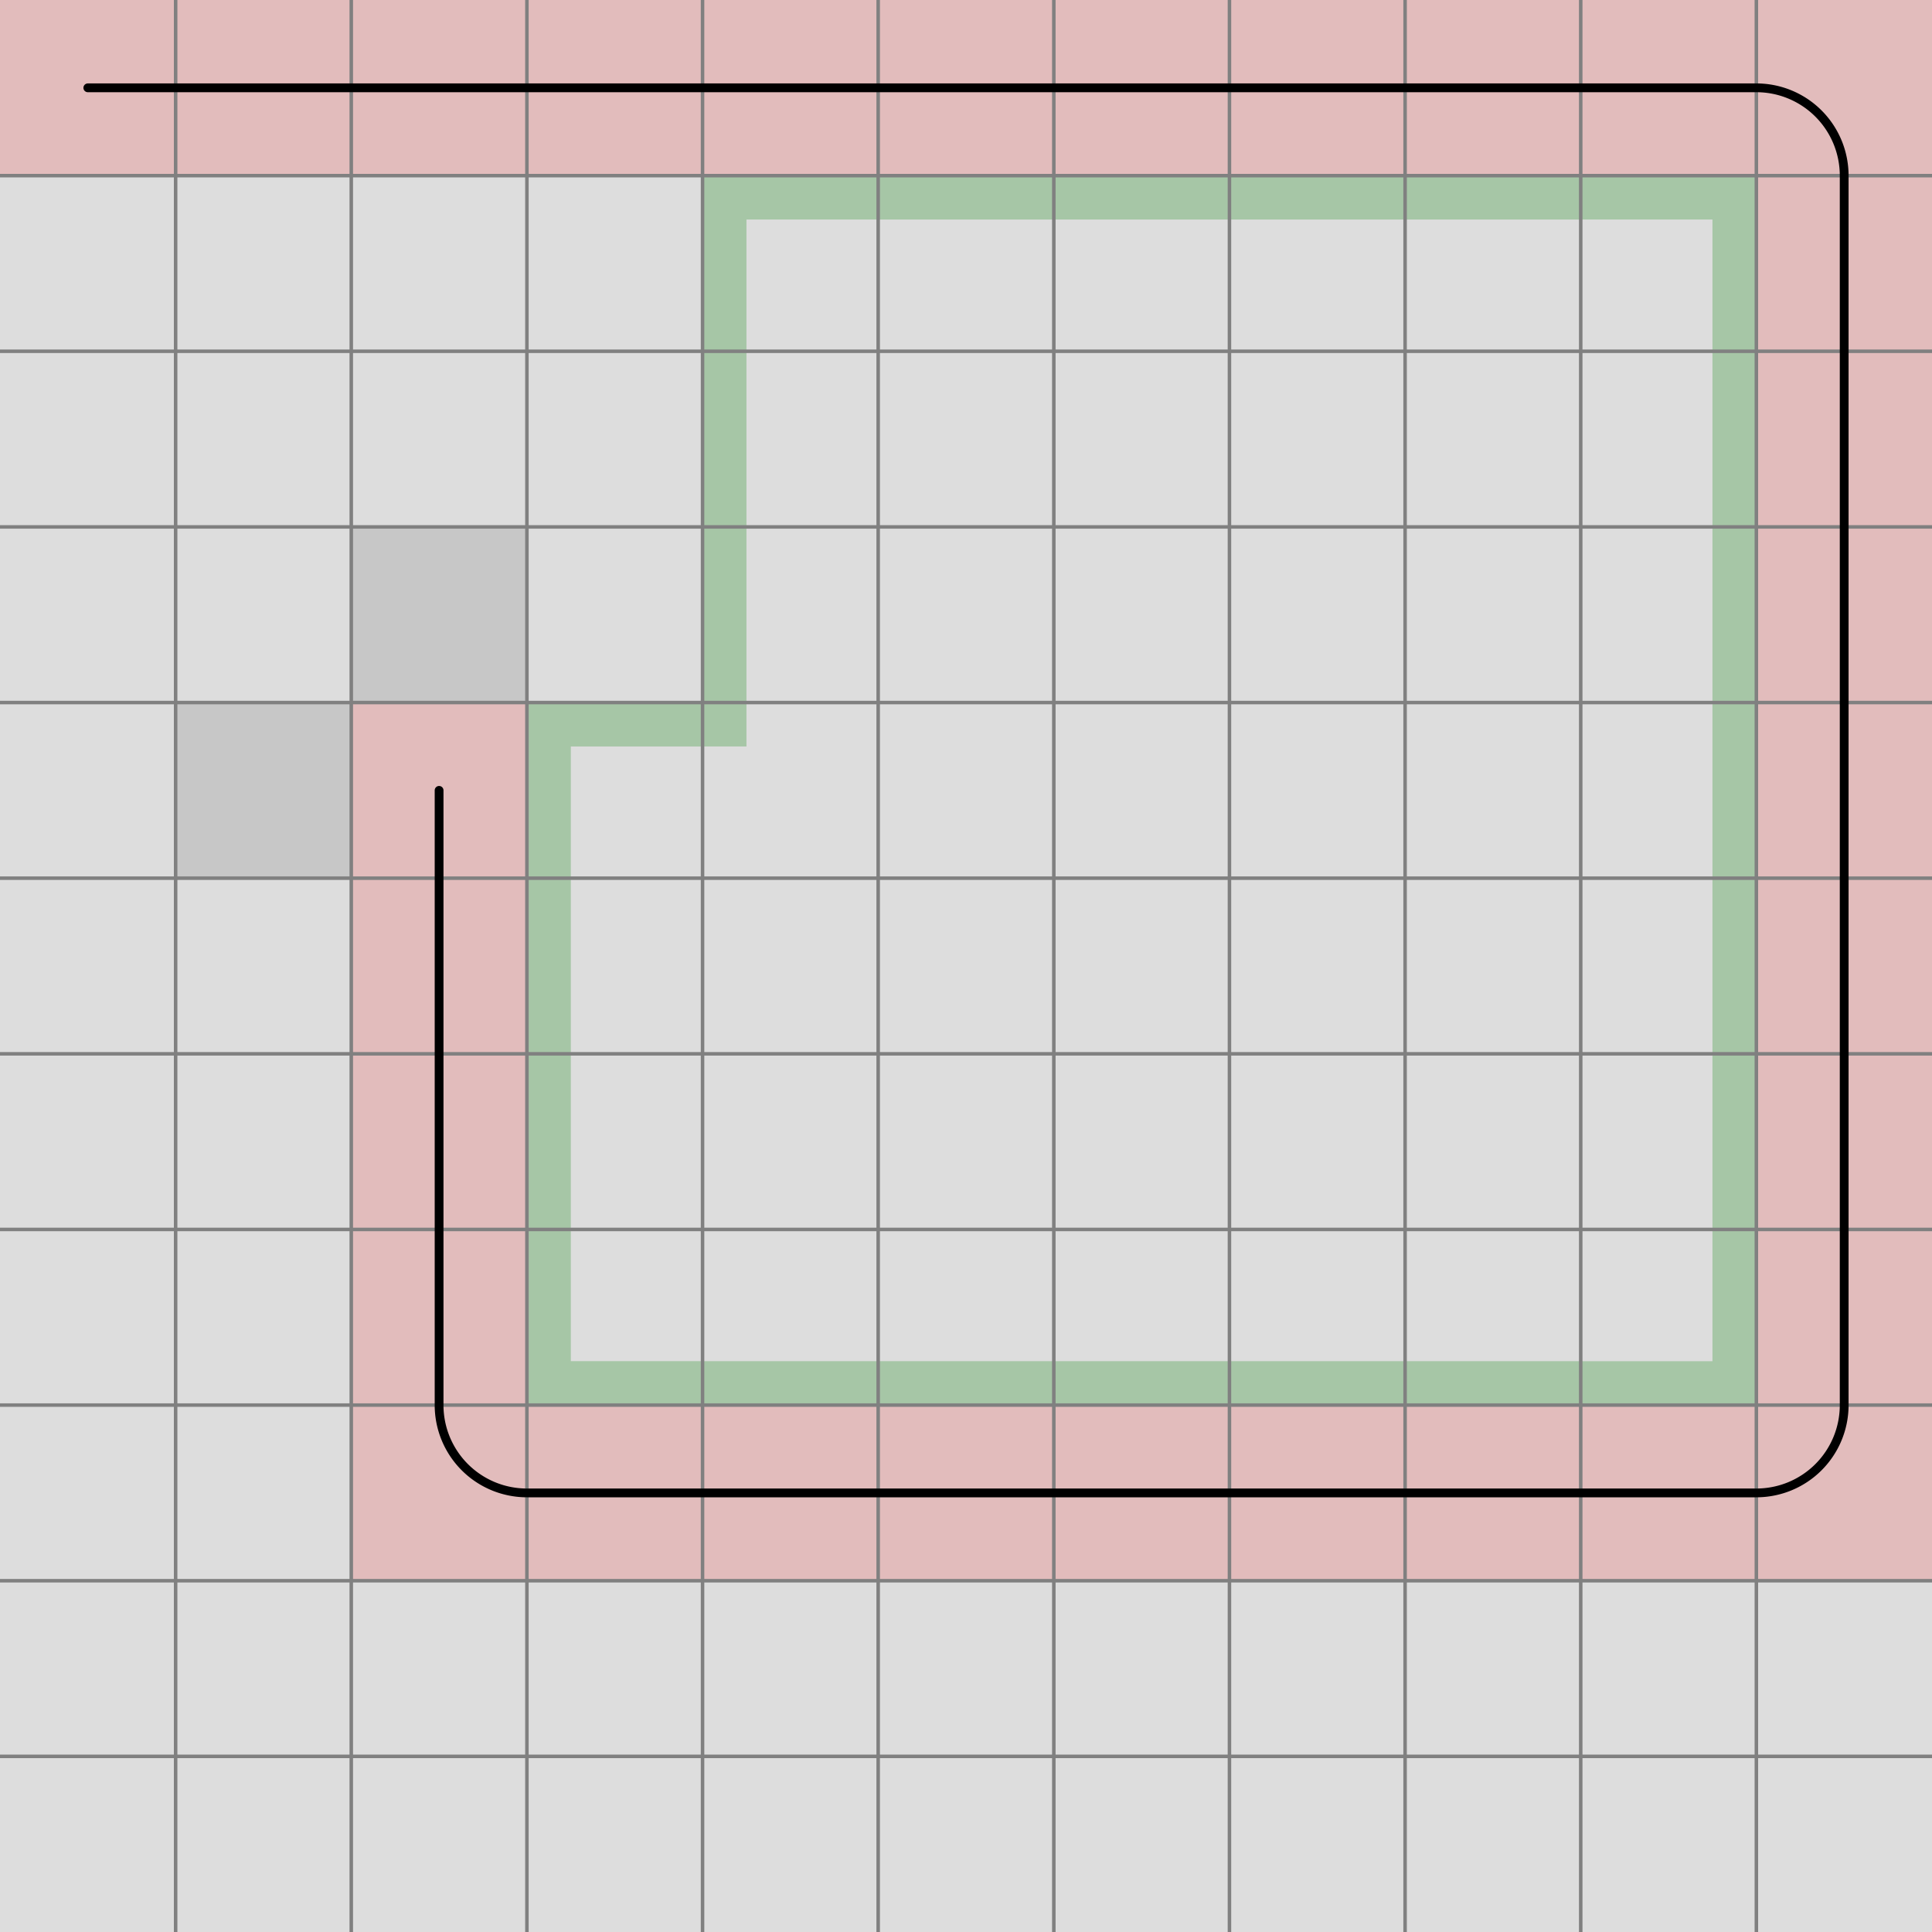 <svg xmlns="http://www.w3.org/2000/svg" viewBox="0 0 11 11">
	<path d="M0,0 h11 v11 h-11 z" fill="#dddddd" />
	<rect width="1" height="1" x="0" y="0" fill="#ff0000" fill-opacity="0.15" />
	<rect width="1" height="1" x="1" y="0" fill="#ff0000" fill-opacity="0.15" />
	<rect width="1" height="1" x="2" y="0" fill="#ff0000" fill-opacity="0.15" />
	<rect width="1" height="1" x="3" y="0" fill="#ff0000" fill-opacity="0.15" />
	<rect width="1" height="1" x="4" y="0" fill="#ff0000" fill-opacity="0.15" />
	<rect width="1" height="1" x="5" y="0" fill="#ff0000" fill-opacity="0.15" />
	<rect width="1" height="1" x="6" y="0" fill="#ff0000" fill-opacity="0.15" />
	<rect width="1" height="1" x="7" y="0" fill="#ff0000" fill-opacity="0.15" />
	<rect width="1" height="1" x="8" y="0" fill="#ff0000" fill-opacity="0.15" />
	<rect width="1" height="1" x="9" y="0" fill="#ff0000" fill-opacity="0.15" />
	<rect width="1" height="1" x="10" y="0" fill="#ff0000" fill-opacity="0.15" />
	<rect width="1" height="1" x="10" y="1" fill="#ff0000" fill-opacity="0.15" />
	<rect width="1" height="1" x="10" y="2" fill="#ff0000" fill-opacity="0.15" />
	<rect width="1" height="1" x="10" y="3" fill="#ff0000" fill-opacity="0.15" />
	<rect width="1" height="1" x="10" y="4" fill="#ff0000" fill-opacity="0.15" />
	<rect width="1" height="1" x="10" y="5" fill="#ff0000" fill-opacity="0.15" />
	<rect width="1" height="1" x="10" y="6" fill="#ff0000" fill-opacity="0.15" />
	<rect width="1" height="1" x="10" y="7" fill="#ff0000" fill-opacity="0.15" />
	<rect width="1" height="1" x="10" y="8" fill="#ff0000" fill-opacity="0.15" />
	<rect width="1" height="1" x="9" y="8" fill="#ff0000" fill-opacity="0.15" />
	<rect width="1" height="1" x="8" y="8" fill="#ff0000" fill-opacity="0.15" />
	<rect width="1" height="1" x="7" y="8" fill="#ff0000" fill-opacity="0.15" />
	<rect width="1" height="1" x="6" y="8" fill="#ff0000" fill-opacity="0.15" />
	<rect width="1" height="1" x="5" y="8" fill="#ff0000" fill-opacity="0.15" />
	<rect width="1" height="1" x="4" y="8" fill="#ff0000" fill-opacity="0.15" />
	<rect width="1" height="1" x="3" y="8" fill="#ff0000" fill-opacity="0.15" />
	<rect width="1" height="1" x="2" y="8" fill="#ff0000" fill-opacity="0.15" />
	<rect width="1" height="1" x="2" y="7" fill="#ff0000" fill-opacity="0.15" />
	<rect width="1" height="1" x="2" y="6" fill="#ff0000" fill-opacity="0.15" />
	<rect width="1" height="1" x="2" y="5" fill="#ff0000" fill-opacity="0.15" />
	<rect width="1" height="1" x="2" y="4" fill="#ff0000" fill-opacity="0.15" />
	<rect width="1" height="1" x="2" y="3" fill="#000000" fill-opacity="0.1" />
	<rect width="1" height="1" x="1" y="4" fill="#000000" fill-opacity="0.1" />
	<rect width="0.25" height="1" x="4" y="2" fill="#008000" fill-opacity="0.25" />
	<rect width="0.25" height="1" x="4" y="3" fill="#008000" fill-opacity="0.25" />
	<rect width="0.25" height="0.25" x="4" y="4" fill="#008000" fill-opacity="0.25" />
	<path d="M 3 4 h 1 v 0.25 h -0.75 v 0.75 h -0.25 z" fill="#008000" fill-opacity="0.25" />
	<rect width="0.25" height="1" x="3" y="5" fill="#008000" fill-opacity="0.25" />
	<rect width="0.25" height="1" x="3" y="6" fill="#008000" fill-opacity="0.25" />
	<path d="M 3 8 v -1 h 0.25 v 0.75 h 0.75 v 0.25 z" fill="#008000" fill-opacity="0.25" />
	<rect width="1" height="0.25" x="4" y="7.75" fill="#008000" fill-opacity="0.25" />
	<rect width="1" height="0.25" x="5" y="7.75" fill="#008000" fill-opacity="0.25" />
	<rect width="1" height="0.25" x="6" y="7.75" fill="#008000" fill-opacity="0.25" />
	<rect width="1" height="0.25" x="7" y="7.75" fill="#008000" fill-opacity="0.25" />
	<rect width="1" height="0.25" x="8" y="7.75" fill="#008000" fill-opacity="0.25" />
	<path d="M 10 8 h -1 v -0.25 h 0.75 v -0.75 h 0.25 z" fill="#008000" fill-opacity="0.25" />
	<rect width="0.25" height="1" x="9.75" y="6" fill="#008000" fill-opacity="0.25" />
	<rect width="0.25" height="1" x="9.75" y="5" fill="#008000" fill-opacity="0.25" />
	<rect width="0.25" height="1" x="9.75" y="4" fill="#008000" fill-opacity="0.25" />
	<rect width="0.25" height="1" x="9.75" y="3" fill="#008000" fill-opacity="0.25" />
	<rect width="0.25" height="1" x="9.75" y="2" fill="#008000" fill-opacity="0.25" />
	<path d="M 10 1 v 1 h -0.25 v -0.75 h -0.75 v -0.25 z" fill="#008000" fill-opacity="0.25" />
	<rect width="1" height="0.25" x="8" y="1" fill="#008000" fill-opacity="0.25" />
	<rect width="1" height="0.25" x="7" y="1" fill="#008000" fill-opacity="0.25" />
	<rect width="1" height="0.25" x="6" y="1" fill="#008000" fill-opacity="0.25" />
	<rect width="1" height="0.25" x="5" y="1" fill="#008000" fill-opacity="0.25" />
	<path d="M 4 1 h 1 v 0.25 h -0.75 v 0.75 h -0.25 z" fill="#008000" fill-opacity="0.25" />
	<path fill="transparent" stroke="gray" stroke-width="0.02" d="M 1 0 v 11" />
	<path fill="transparent" stroke="gray" stroke-width="0.02" d="M 0 1 h 11" />
	<path fill="transparent" stroke="gray" stroke-width="0.02" d="M 2 0 v 11" />
	<path fill="transparent" stroke="gray" stroke-width="0.02" d="M 0 2 h 11" />
	<path fill="transparent" stroke="gray" stroke-width="0.02" d="M 3 0 v 11" />
	<path fill="transparent" stroke="gray" stroke-width="0.02" d="M 0 3 h 11" />
	<path fill="transparent" stroke="gray" stroke-width="0.02" d="M 4 0 v 11" />
	<path fill="transparent" stroke="gray" stroke-width="0.02" d="M 0 4 h 11" />
	<path fill="transparent" stroke="gray" stroke-width="0.02" d="M 5 0 v 11" />
	<path fill="transparent" stroke="gray" stroke-width="0.02" d="M 0 5 h 11" />
	<path fill="transparent" stroke="gray" stroke-width="0.02" d="M 6 0 v 11" />
	<path fill="transparent" stroke="gray" stroke-width="0.02" d="M 0 6 h 11" />
	<path fill="transparent" stroke="gray" stroke-width="0.02" d="M 7 0 v 11" />
	<path fill="transparent" stroke="gray" stroke-width="0.02" d="M 0 7 h 11" />
	<path fill="transparent" stroke="gray" stroke-width="0.02" d="M 8 0 v 11" />
	<path fill="transparent" stroke="gray" stroke-width="0.02" d="M 0 8 h 11" />
	<path fill="transparent" stroke="gray" stroke-width="0.02" d="M 9 0 v 11" />
	<path fill="transparent" stroke="gray" stroke-width="0.02" d="M 0 9 h 11" />
	<path fill="transparent" stroke="gray" stroke-width="0.02" d="M 10 0 v 11" />
	<path fill="transparent" stroke="gray" stroke-width="0.02" d="M 0 10 h 11" />
	<path d="M 0.5 0.5
L 1 0.5
L 2 0.5
L 3 0.5
L 4 0.5
L 5 0.5
L 6 0.5
L 7 0.5
L 8 0.5
L 9 0.5
L 10 0.5
A 0.5 0.5 0 0 1 10.5 1
L 10.5 2
L 10.5 3
L 10.5 4
L 10.5 5
L 10.5 6
L 10.5 7
L 10.5 8
A 0.5 0.5 0 0 1 10 8.5
L 9 8.5
L 8 8.5
L 7 8.5
L 6 8.5
L 5 8.5
L 4 8.5
L 3 8.5
A 0.5 0.5 0 0 1 2.5 8
L 2.5 7
L 2.5 6
L 2.5 5
L 2.5 4.5" fill="white" fill-opacity="0" stroke="black" stroke-width="0.05" stroke-linecap="round" />
</svg>
